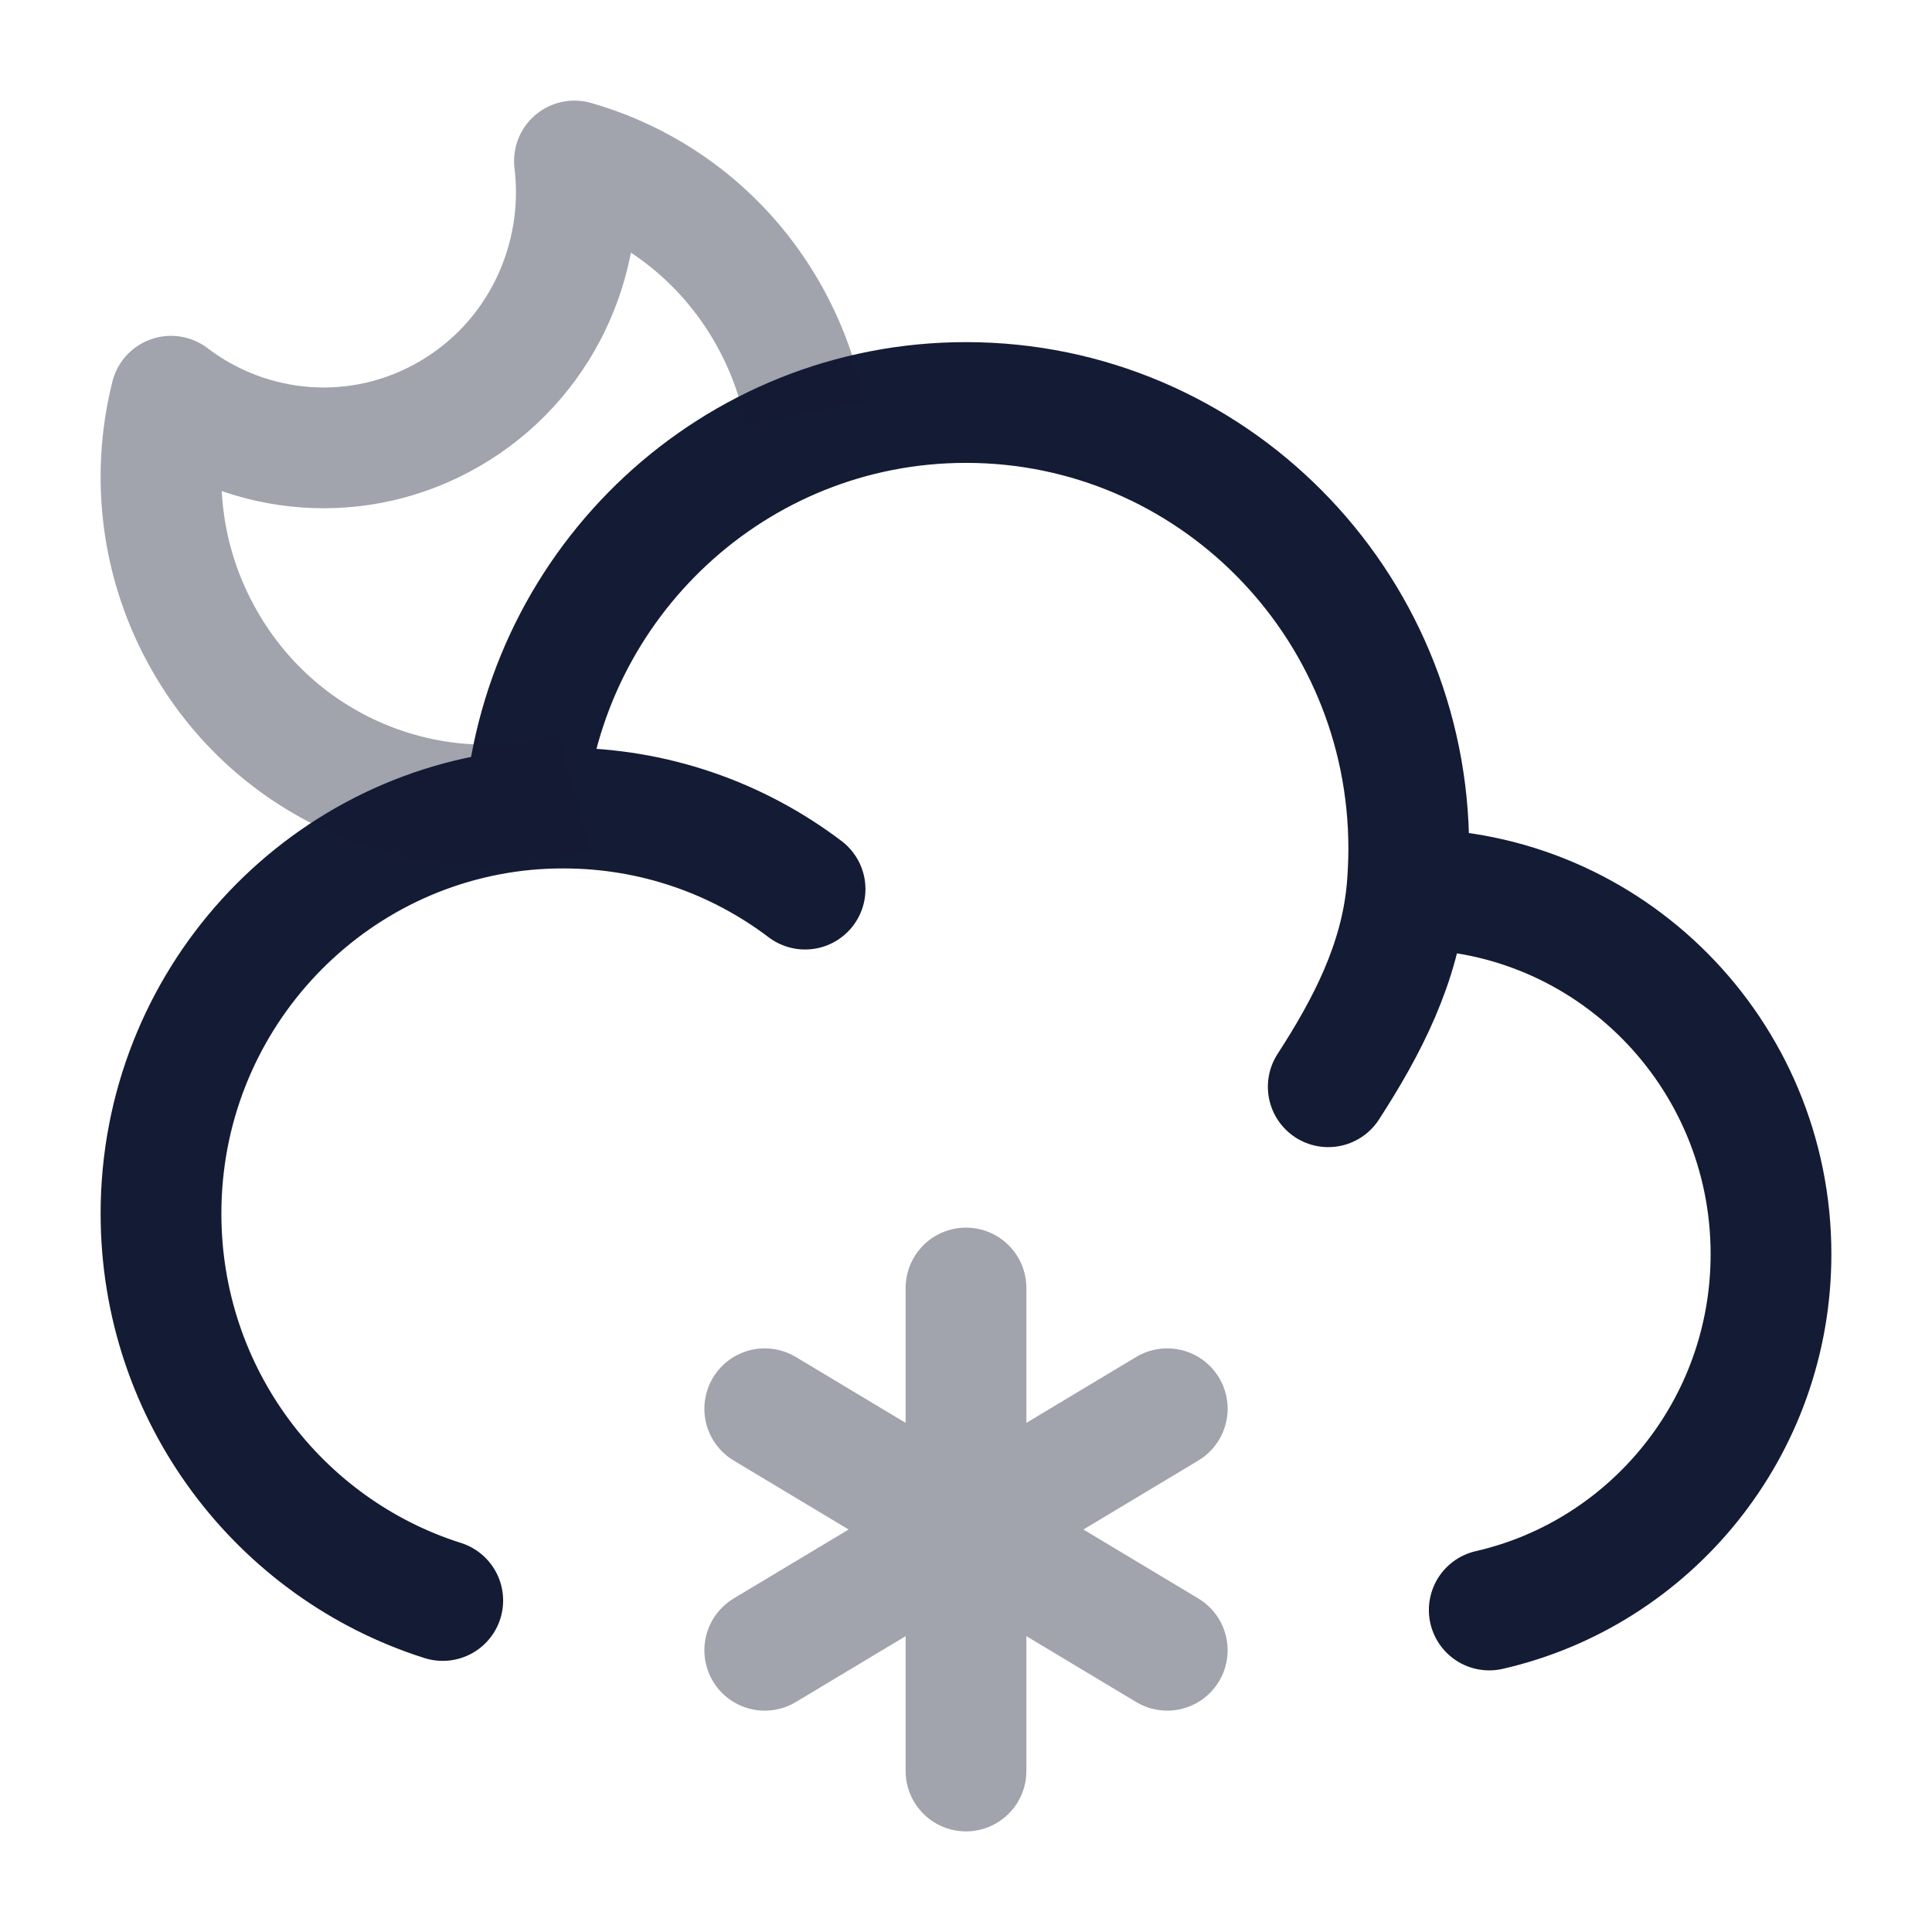 <svg width="24" height="24" viewBox="0 0 24 24" fill="none" xmlns="http://www.w3.org/2000/svg">
<path opacity="0.4" d="M12 16V22M14.5 17.5L9.5 20.5M9.5 17.5L14.5 20.5" stroke="#141B34" stroke-width="1.5" stroke-linecap="round" stroke-linejoin="round"/>
<path d="M17.478 11.045C17.485 11.045 17.492 11.045 17.5 11.045C19.985 11.045 22 13.075 22 15.579C22 17.736 20.504 19.542 18.5 20M17.478 11.045C17.492 10.879 17.5 10.711 17.5 10.541C17.5 7.481 15.038 5 12 5C9.123 5 6.762 7.225 6.52 10.06M17.478 11.045C17.395 11.969 16.977 12.763 16.5 13.5M6.52 10.06C3.984 10.304 2 12.456 2 15.075C2 17.331 3.471 19.24 5.5 19.882M6.52 10.06C6.678 10.045 6.838 10.038 7 10.038C8.126 10.038 9.165 10.412 10.001 11.045" stroke="#141B34" stroke-width="1.5" stroke-linecap="round" stroke-linejoin="round"/>
<path opacity="0.4" d="M10 5.138C9.917 4.708 9.762 4.285 9.534 3.885C8.986 2.927 8.112 2.279 7.136 2C7.286 3.226 6.715 4.482 5.589 5.138C4.463 5.795 3.101 5.667 2.124 4.922C1.875 5.915 1.994 7.004 2.542 7.961C3.485 9.612 5.399 10.344 7.136 9.847" stroke="#141B34" stroke-width="1.5" stroke-linejoin="round"/>
</svg>
